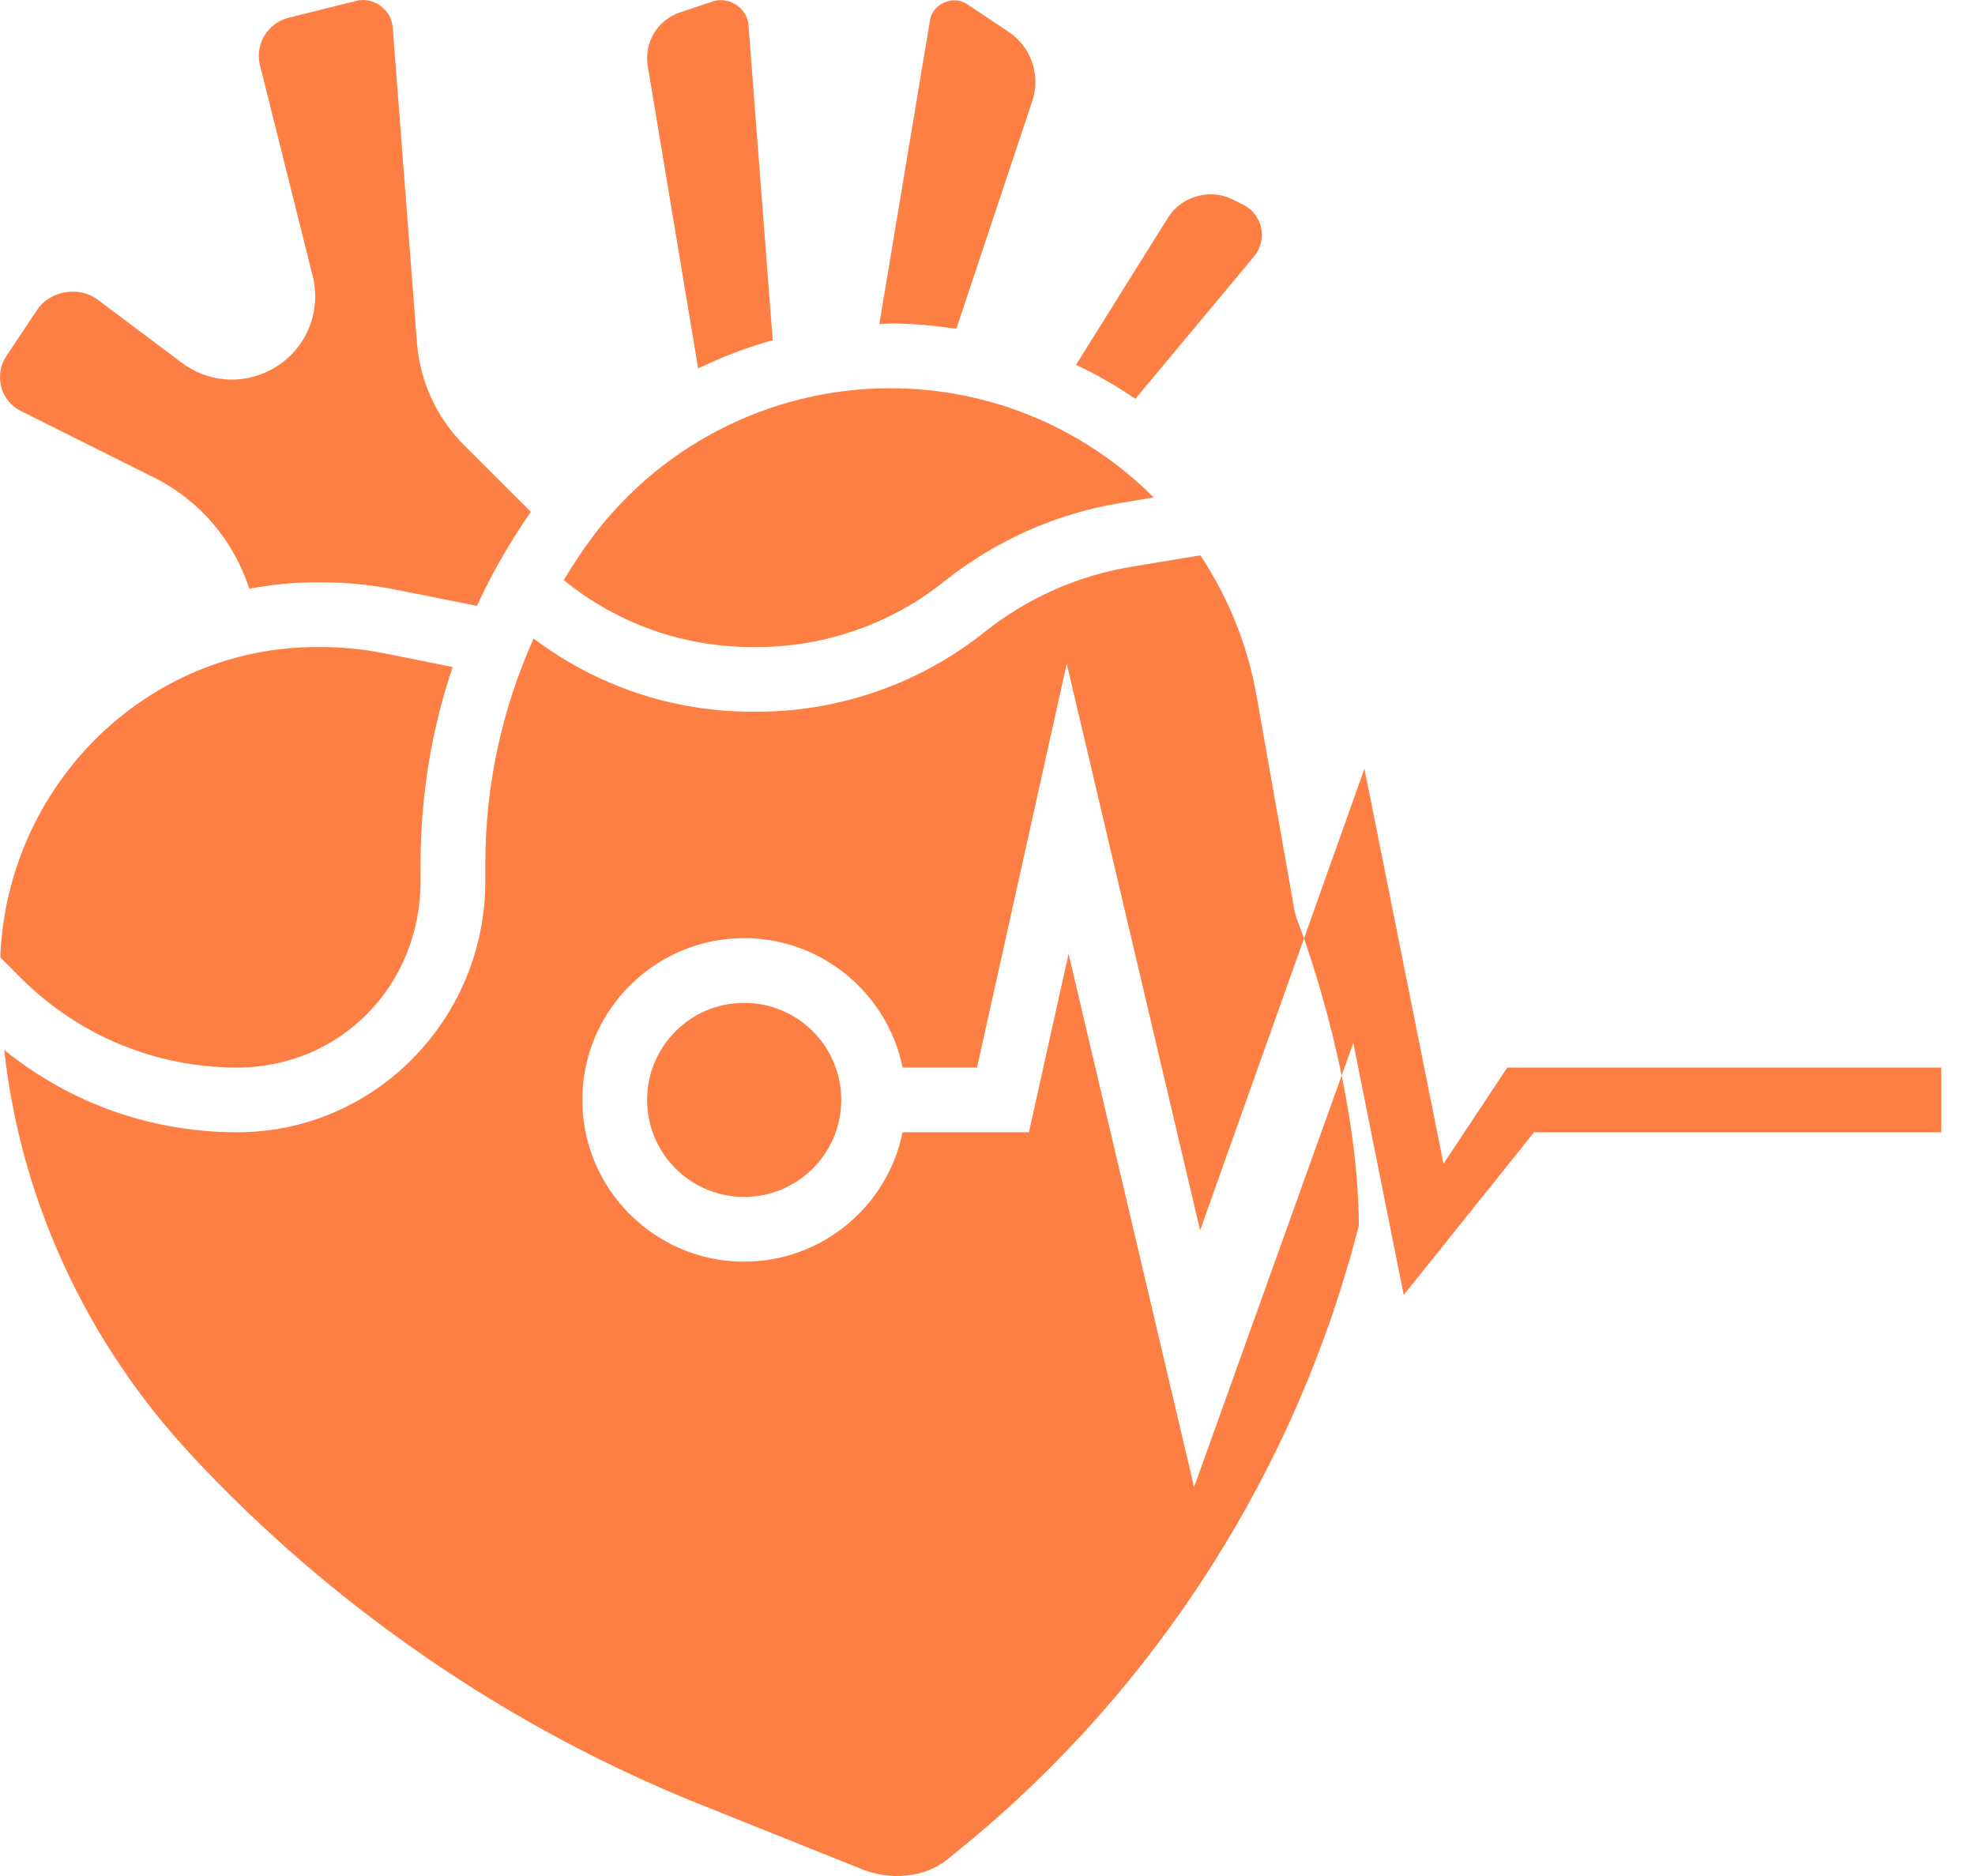 <svg width="40" height="38" viewBox="0 0 40 38" fill="none" xmlns="http://www.w3.org/2000/svg">
<path d="M30.527 21.625L29.235 23.572L27.634 15.57L26.41 19.01C26.598 19.548 26.922 20.562 27.173 21.785L27.409 21.128L28.43 26.231L31.069 22.935H39.317V21.625H30.527Z" fill="#FE7F44"/>
<path d="M14.14 7.464C14.624 7.228 15.129 7.036 15.65 6.891L15.159 0.507C15.133 0.164 14.764 -0.079 14.439 0.028L13.774 0.25C13.374 0.383 13.106 0.755 13.106 1.176C13.106 1.229 13.11 1.283 13.119 1.337L14.14 7.464Z" fill="#FE7F44"/>
<path d="M15.338 13.106C16.708 13.106 18.052 12.635 19.122 11.779C20.15 10.957 21.38 10.407 22.678 10.191L23.366 10.076C21.992 8.7 20.096 7.864 18.027 7.864C15.569 7.864 13.261 9.065 11.852 11.08C11.698 11.299 11.555 11.524 11.418 11.751C12.495 12.626 13.829 13.106 15.231 13.106H15.338Z" fill="#FE7F44"/>
<path d="M0.424 8.326L3.122 9.675C4.052 10.14 4.736 10.956 5.049 11.925C5.493 11.844 5.947 11.795 6.414 11.795H6.5C7.013 11.795 7.528 11.846 8.03 11.947L9.659 12.272C9.964 11.611 10.33 10.975 10.751 10.368L9.395 9.012C8.843 8.46 8.506 7.726 8.445 6.947L7.953 0.548C7.926 0.192 7.557 -0.071 7.219 0.017L5.843 0.36C5.489 0.45 5.242 0.767 5.242 1.132C5.242 1.198 5.25 1.262 5.266 1.324L6.333 5.591C6.525 6.364 6.163 7.152 5.45 7.509C4.875 7.797 4.198 7.736 3.683 7.349L1.975 6.068C1.599 5.787 1.013 5.886 0.752 6.278L0.128 7.213C0.045 7.34 0 7.487 0 7.639C0 7.932 0.163 8.195 0.424 8.326V8.326Z" fill="#FE7F44"/>
<path d="M4.807 21.624C6.888 21.624 8.518 19.966 8.518 17.849V17.494C8.518 16.125 8.738 14.784 9.167 13.511L7.772 13.231C7.354 13.148 6.926 13.106 6.499 13.106H6.413C2.964 13.106 0.142 15.902 0.005 19.392L0.419 19.807C1.592 20.979 3.15 21.624 4.807 21.624V21.624Z" fill="#FE7F44"/>
<path d="M19.369 6.661L20.907 2.048C20.949 1.923 20.97 1.792 20.97 1.661C20.97 1.251 20.766 0.87 20.424 0.643L19.582 0.081C19.305 -0.104 18.89 0.075 18.836 0.405L17.809 6.566C17.883 6.564 17.954 6.553 18.027 6.553C18.483 6.553 18.93 6.595 19.369 6.661Z" fill="#FE7F44"/>
<path d="M25.399 5.194C25.501 5.072 25.556 4.917 25.556 4.758C25.556 4.498 25.412 4.264 25.18 4.148L24.958 4.037C24.509 3.812 23.925 3.976 23.659 4.403L21.793 7.389C22.213 7.587 22.613 7.82 22.994 8.079L25.399 5.194Z" fill="#FE7F44"/>
<path d="M15.072 24.245C16.157 24.245 17.038 23.365 17.038 22.28C17.038 21.194 16.157 20.314 15.072 20.314C13.986 20.314 13.106 21.194 13.106 22.28C13.106 23.365 13.986 24.245 15.072 24.245Z" fill="#FE7F44"/>
<path d="M21.642 19.32L20.839 22.935H18.281C17.977 24.428 16.653 25.556 15.071 25.556C13.264 25.556 11.794 24.086 11.794 22.279C11.794 20.473 13.264 19.003 15.071 19.003C16.653 19.003 17.977 20.131 18.281 21.624H19.788L21.605 13.444L24.306 24.922L26.41 19.01C26.32 18.752 26.26 18.598 26.257 18.592L26.221 18.462L25.449 14.092C25.265 13.047 24.866 12.088 24.312 11.248L22.893 11.484C21.815 11.664 20.794 12.12 19.94 12.803C18.638 13.843 17.004 14.416 15.338 14.416H15.229C13.616 14.416 12.078 13.891 10.807 12.934C10.168 14.36 9.829 15.905 9.829 17.494V17.849C9.829 20.654 7.576 22.935 4.807 22.935C3.067 22.935 1.418 22.348 0.085 21.267C0.42 24.302 1.735 27.168 3.873 29.471C6.723 32.539 10.283 34.986 14.171 36.546L17.453 37.861C18.024 38.089 18.717 38.048 19.198 37.656L19.523 37.39C23.439 34.185 26.277 29.724 27.521 24.821C27.514 23.771 27.365 22.719 27.173 21.784L24.184 30.122L21.642 19.32Z" fill="#FE7F44"/>
</svg>

